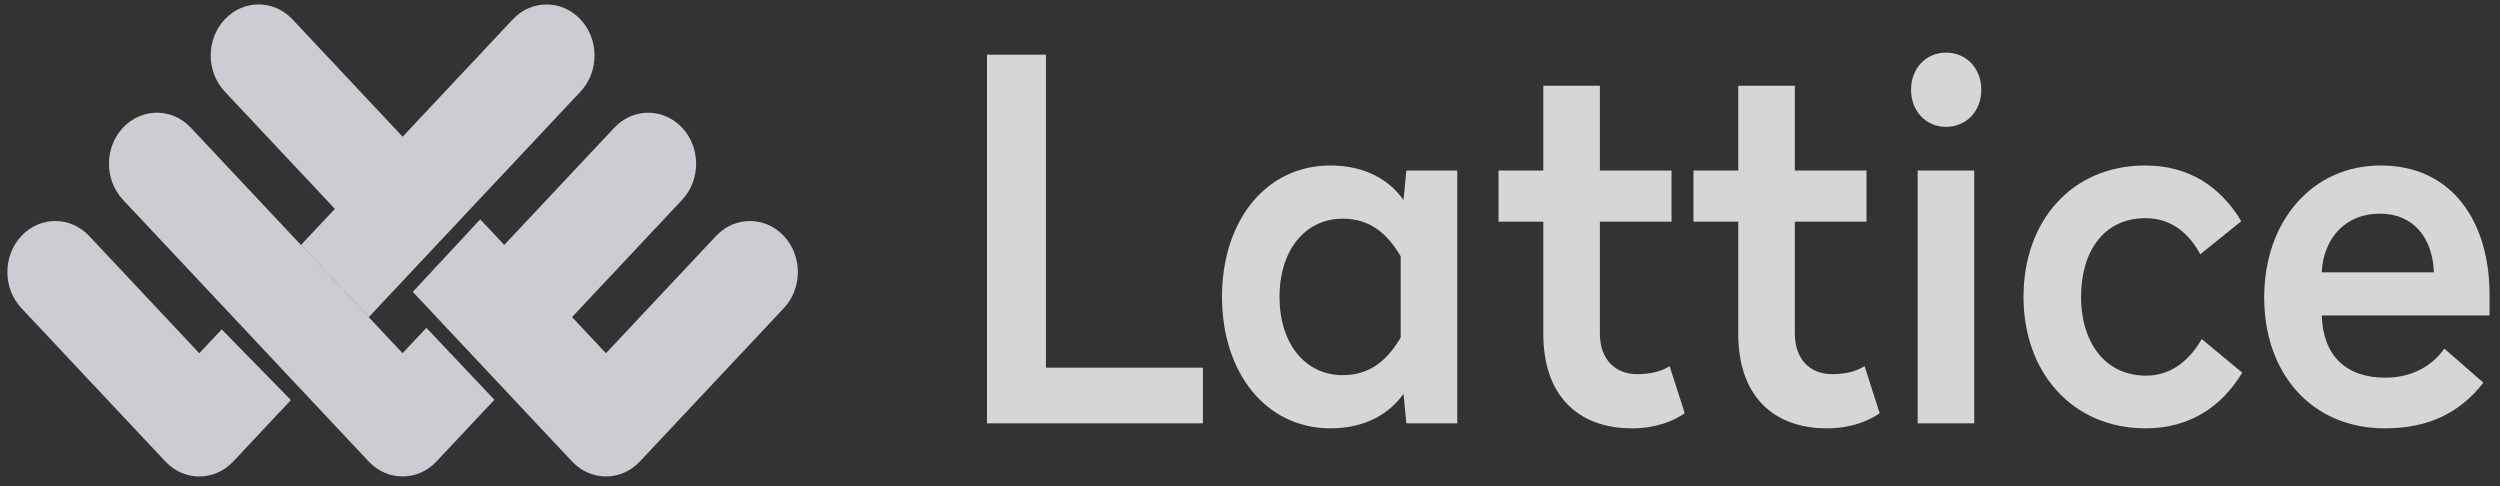 <svg width="185" height="36" viewBox="0 0 185 36" fill="none" xmlns="http://www.w3.org/2000/svg">
<rect x="0" y="0" width="185" height="36" fill="#333333" stroke="none"/>
<g clip-path="url(#clip0_1_87)">
<g clip-path="url(#clip1_1_87)">
<path fill-rule="evenodd" clip-rule="evenodd" d="M16.407 24.374L21.526 29.605L17.256 34.153C15.871 35.628 13.625 35.628 12.241 34.153L1.584 22.803C0.199 21.328 0.199 18.936 1.584 17.462C2.969 15.987 5.214 15.987 6.599 17.462L14.748 26.141L16.407 24.374ZM17.738 22.957L22.271 18.128L27.286 23.47L23.111 27.916L17.738 22.957Z" fill="#CECCD3"/>
<path fill-rule="evenodd" clip-rule="evenodd" d="M38.248 27.813L32.905 22.822L45.461 9.448C46.846 7.973 49.091 7.973 50.476 9.448C51.861 10.923 51.861 13.314 50.476 14.79L38.248 27.813ZM36.586 29.583L32.298 34.15C30.913 35.625 28.668 35.625 27.283 34.15L9.103 14.788C7.718 13.312 7.718 10.921 9.103 9.446C10.488 7.971 12.733 7.971 14.118 9.446L29.791 26.138L31.553 24.261L36.586 29.583Z" fill="#CECCD3"/>
<path fill-rule="evenodd" clip-rule="evenodd" d="M30.547 21.598L35.538 16.231L44.841 26.139L52.988 17.461C54.374 15.987 56.619 15.987 58.004 17.461C59.388 18.937 59.388 21.328 58.004 22.803L47.348 34.151C45.964 35.626 43.718 35.626 42.334 34.151L30.547 21.598ZM28.479 19.395L16.631 6.775C15.246 5.301 15.246 2.909 16.631 1.435C18.016 -0.041 20.261 -0.041 21.645 1.435L33.507 14.068L28.479 19.395Z" fill="#CECCD3"/>
<path fill-rule="evenodd" clip-rule="evenodd" d="M42.957 1.438C41.572 -0.037 39.327 -0.037 37.942 1.438L22.272 18.128L27.287 23.47L42.957 6.779C44.342 5.304 44.342 2.913 42.957 1.438Z" fill="#CECCD3"/>
<path fill-rule="evenodd" clip-rule="evenodd" d="M77.398 4.043H73.037V31.325H89.015V27.205H77.398V4.043ZM98.453 12.246C101.104 12.246 102.883 13.397 103.86 14.807L104.07 12.617H107.837V31.325H104.07L103.86 29.135C102.883 30.546 101.104 31.697 98.453 31.697C93.673 31.697 90.429 27.576 90.429 21.971C90.429 16.329 93.673 12.246 98.453 12.246ZM99.36 16.181C96.639 16.181 94.685 18.445 94.685 21.971C94.685 25.498 96.639 27.762 99.36 27.762C101.453 27.762 102.709 26.574 103.651 24.978V18.965C102.709 17.369 101.453 16.181 99.36 16.181ZM118.391 6.344H114.205V12.617H110.891V16.404H114.205V24.718C114.205 29.247 116.752 31.697 120.764 31.697C122.508 31.697 123.799 31.177 124.671 30.583L123.554 27.094C123.031 27.428 122.264 27.688 121.147 27.688C119.508 27.688 118.391 26.574 118.391 24.681V16.404H123.694V12.617H118.391V6.344ZM132.818 6.344H128.631V12.617H125.317V16.404H128.631V24.718C128.631 29.247 131.178 31.697 135.19 31.697C136.934 31.697 138.225 31.177 139.097 30.583L137.981 27.094C137.458 27.428 136.69 27.688 135.574 27.688C133.934 27.688 132.818 26.574 132.818 24.681V16.404H138.121V12.617H132.818V6.344ZM146.093 12.617H141.907V31.325H146.093V12.617ZM144 3.894C142.535 3.894 141.418 5.045 141.418 6.641C141.418 8.237 142.535 9.388 144 9.388C145.5 9.388 146.616 8.237 146.616 6.641C146.616 5.045 145.5 3.894 144 3.894ZM158.74 12.246C153.333 12.246 149.74 16.329 149.74 21.971C149.74 27.576 153.368 31.697 158.775 31.697C161.95 31.697 164.357 30.175 165.927 27.576L162.927 25.089C162.089 26.574 160.729 27.799 158.81 27.799C155.705 27.799 153.996 25.238 153.996 21.971C153.996 18.668 155.635 16.144 158.775 16.144C160.729 16.144 162.02 17.331 162.822 18.816L165.857 16.366C164.287 13.768 161.95 12.246 158.74 12.246ZM176.167 12.246C181.574 12.246 184.226 16.552 184.226 21.786V23.345H171.806C171.911 26.314 173.585 27.948 176.516 27.948C178.574 27.948 180.074 26.982 180.877 25.795L183.772 28.319C182.028 30.546 179.725 31.697 176.481 31.697C171.039 31.697 167.55 27.613 167.55 22.009C167.55 16.366 171.108 12.246 176.167 12.246ZM176.097 15.81C173.62 15.81 171.946 17.554 171.806 20.152H180.109C180.004 17.591 178.609 15.81 176.097 15.81Z" fill="white" fill-opacity="0.8"/>
</g>
</g>
<defs>
<clipPath id="clip0_1_87">
<rect width="183.871" height="34.935" fill="white" transform="translate(0.565 0.332)"/>
</clipPath>
<clipPath id="clip1_1_87">
<rect width="183.871" height="34.935" fill="white" transform="translate(0.565 0.332)"/>
</clipPath>
</defs>
</svg>
